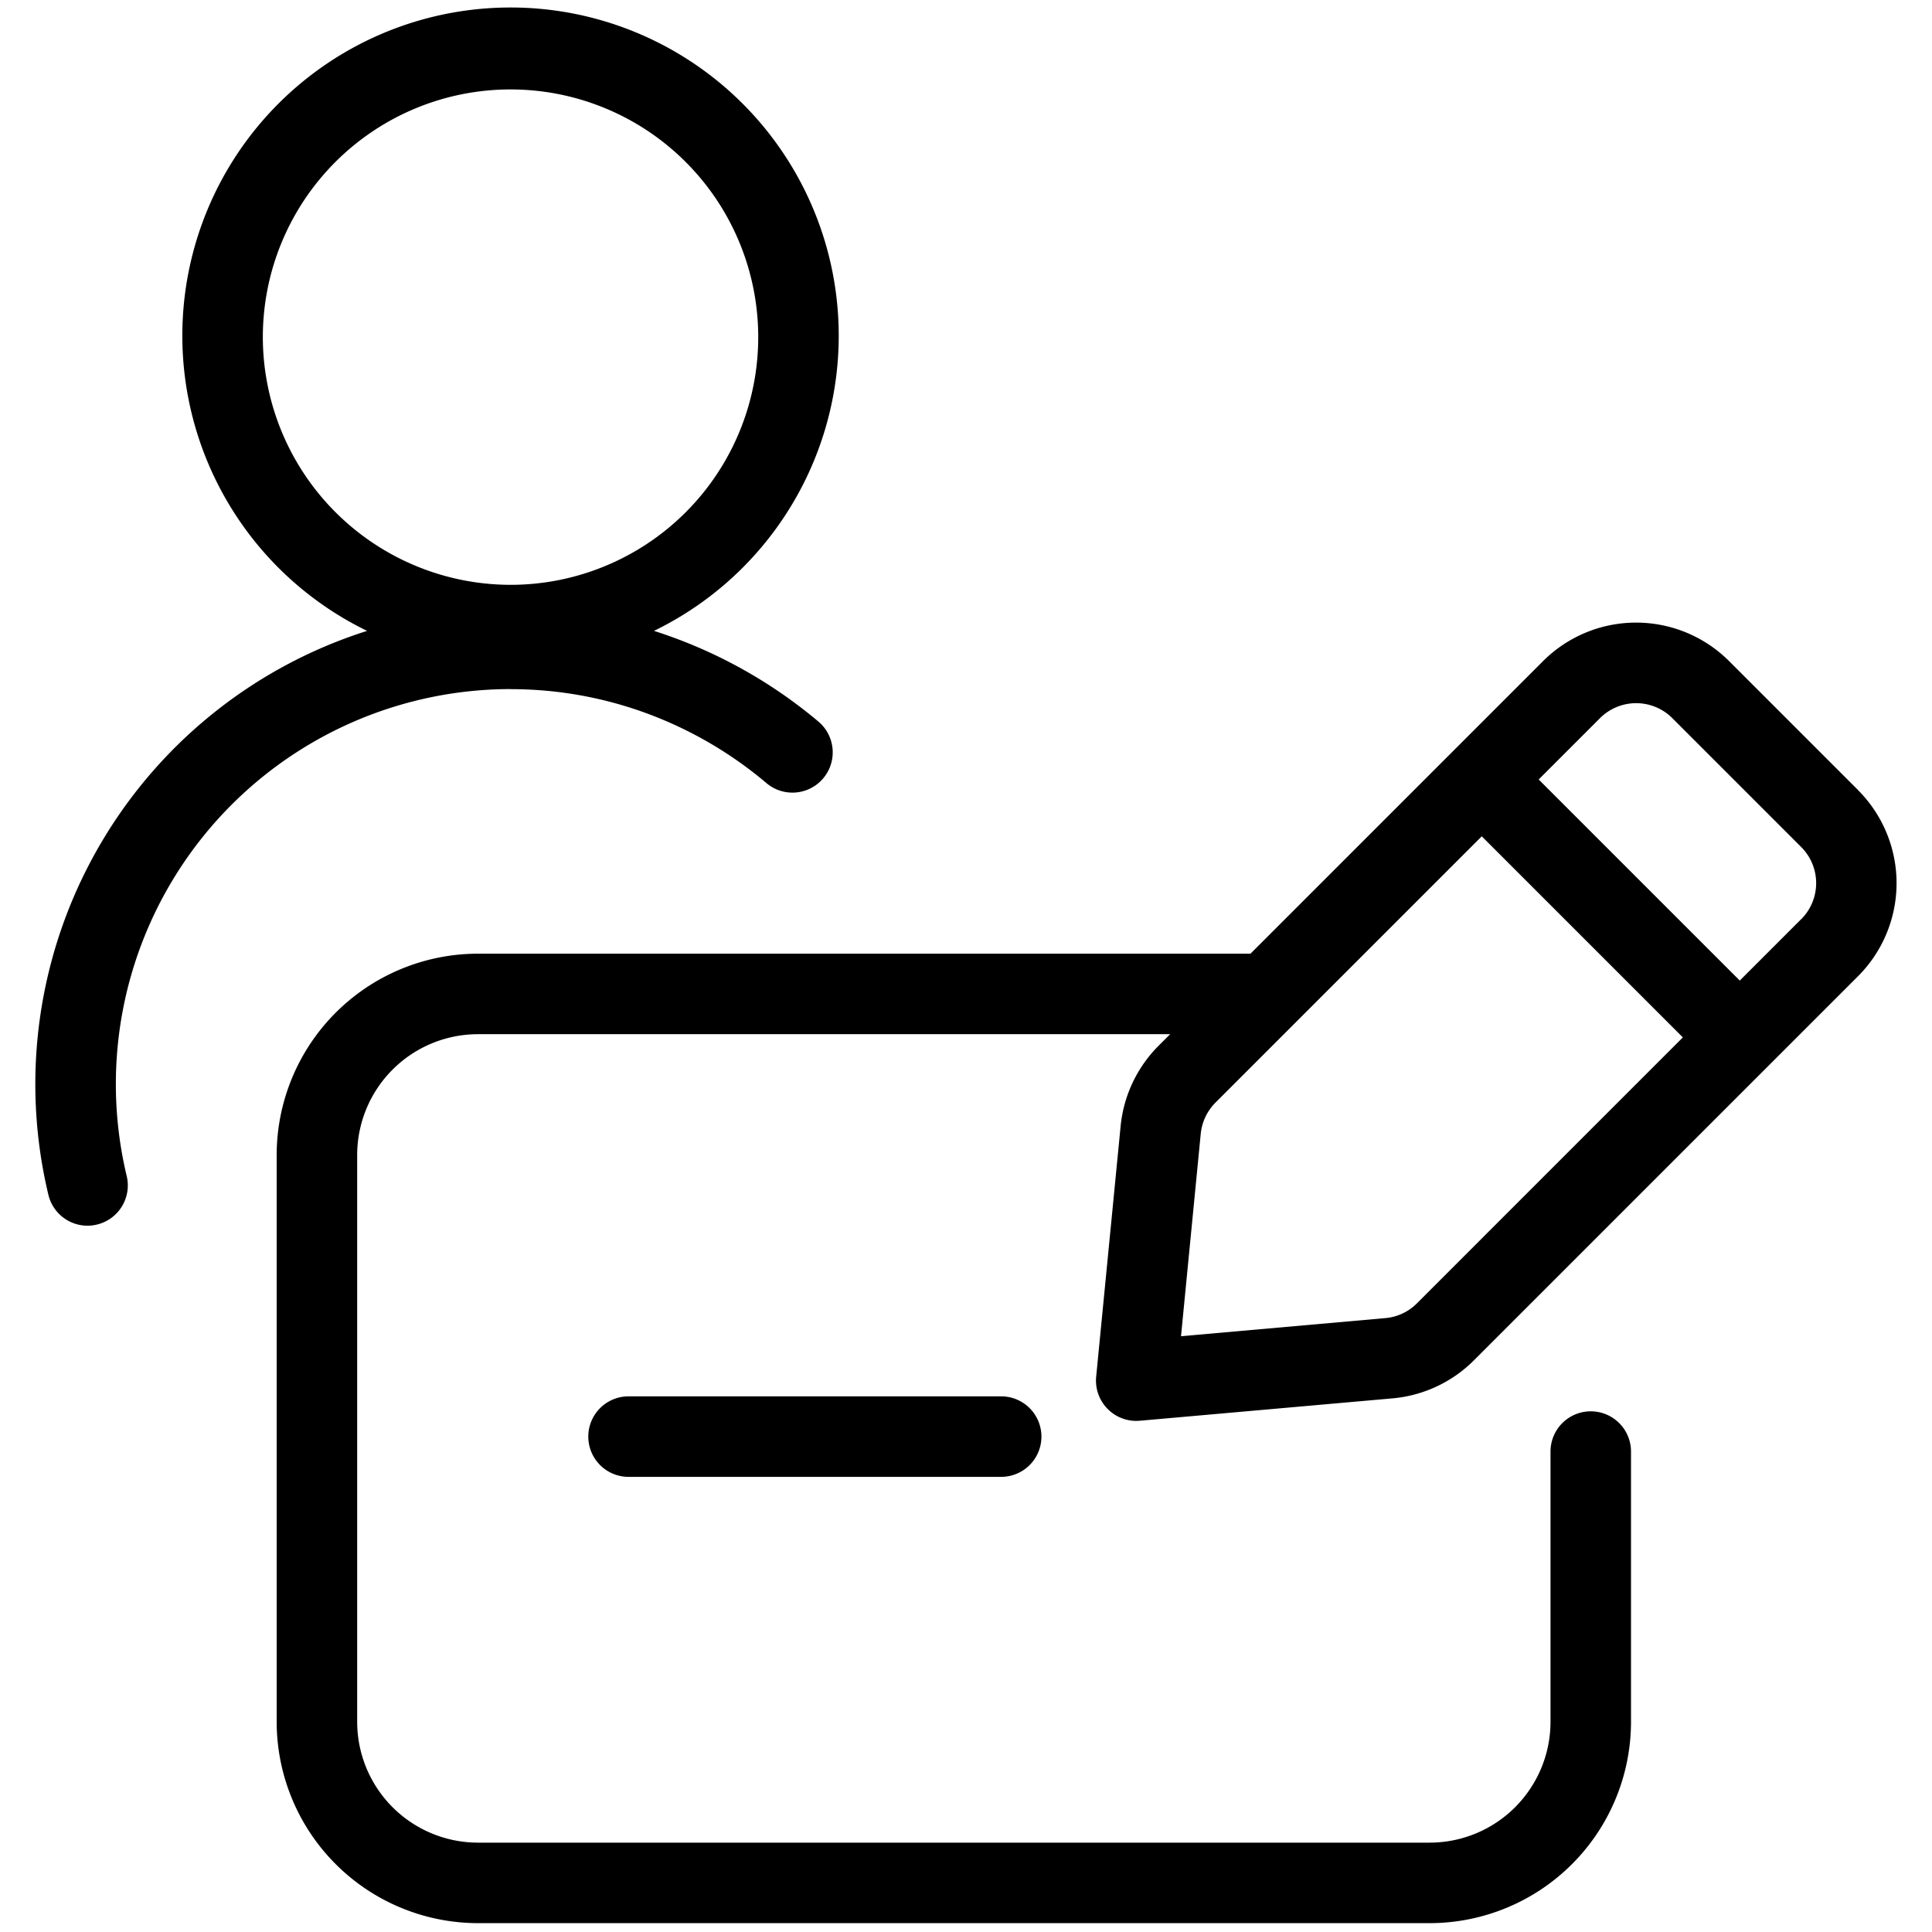 <svg xmlns="http://www.w3.org/2000/svg" viewBox="0 0 24 24" width="24" height="24"><path d="M6.342 8.561a4.89 4.89 0 0 1 1.458.221 4.953 4.953 0 0 1 1.721.946.5.5 0 0 0 .646-.764 6.001 6.001 0 0 0-2.043-1.127 4.077 4.077 0 1 0-3.564 0 5.907 5.907 0 0 0-3.959 7.005.5.5 0 0 0 .486.384.479.479 0 0 0 .117-.014.5.5 0 0 0 .37-.603A4.907 4.907 0 0 1 6.342 8.56zM3.265 4.188a3.077 3.077 0 1 1 3.077 3.077 3.081 3.081 0 0 1-3.077-3.077zm4.543 13.158a.5.5 0 1 0 0 1h4.629a.5.5 0 1 0 0-1zm15.274-7.531l-1.603-1.603a1.635 1.635 0 0 0-2.31 0l-1.115 1.115-.003.002-.002.003-2.515 2.515H5.937a2.503 2.503 0 0 0-2.5 2.5v7.043a2.503 2.503 0 0 0 2.5 2.5h11.824a2.503 2.503 0 0 0 2.5-2.5v-3.358a.5.5 0 0 0-1 0v3.358a1.502 1.502 0 0 1-1.5 1.5H5.937a1.502 1.502 0 0 1-1.5-1.5v-7.043a1.502 1.502 0 0 1 1.5-1.5h8.599l-.144.144a1.639 1.639 0 0 0-.471.996l-.304 3.115a.501.501 0 0 0 .498.549l.044-.002 3.139-.278a1.633 1.633 0 0 0 1.011-.472l3.655-3.655.001-.001.001-.001 1.116-1.116a1.635 1.635 0 0 0 0-2.31zm-5.481 6.376a.629.629 0 0 1-.391.183l-2.539.225.245-2.515a.639.639 0 0 1 .183-.387l.997-.997.001-.001 2.31-2.31 2.498 2.498zm4.774-4.773l-.763.763-2.498-2.498.763-.763a.635.635 0 0 1 .896 0l1.603 1.603a.634.634 0 0 1 0 .895z"/></svg>